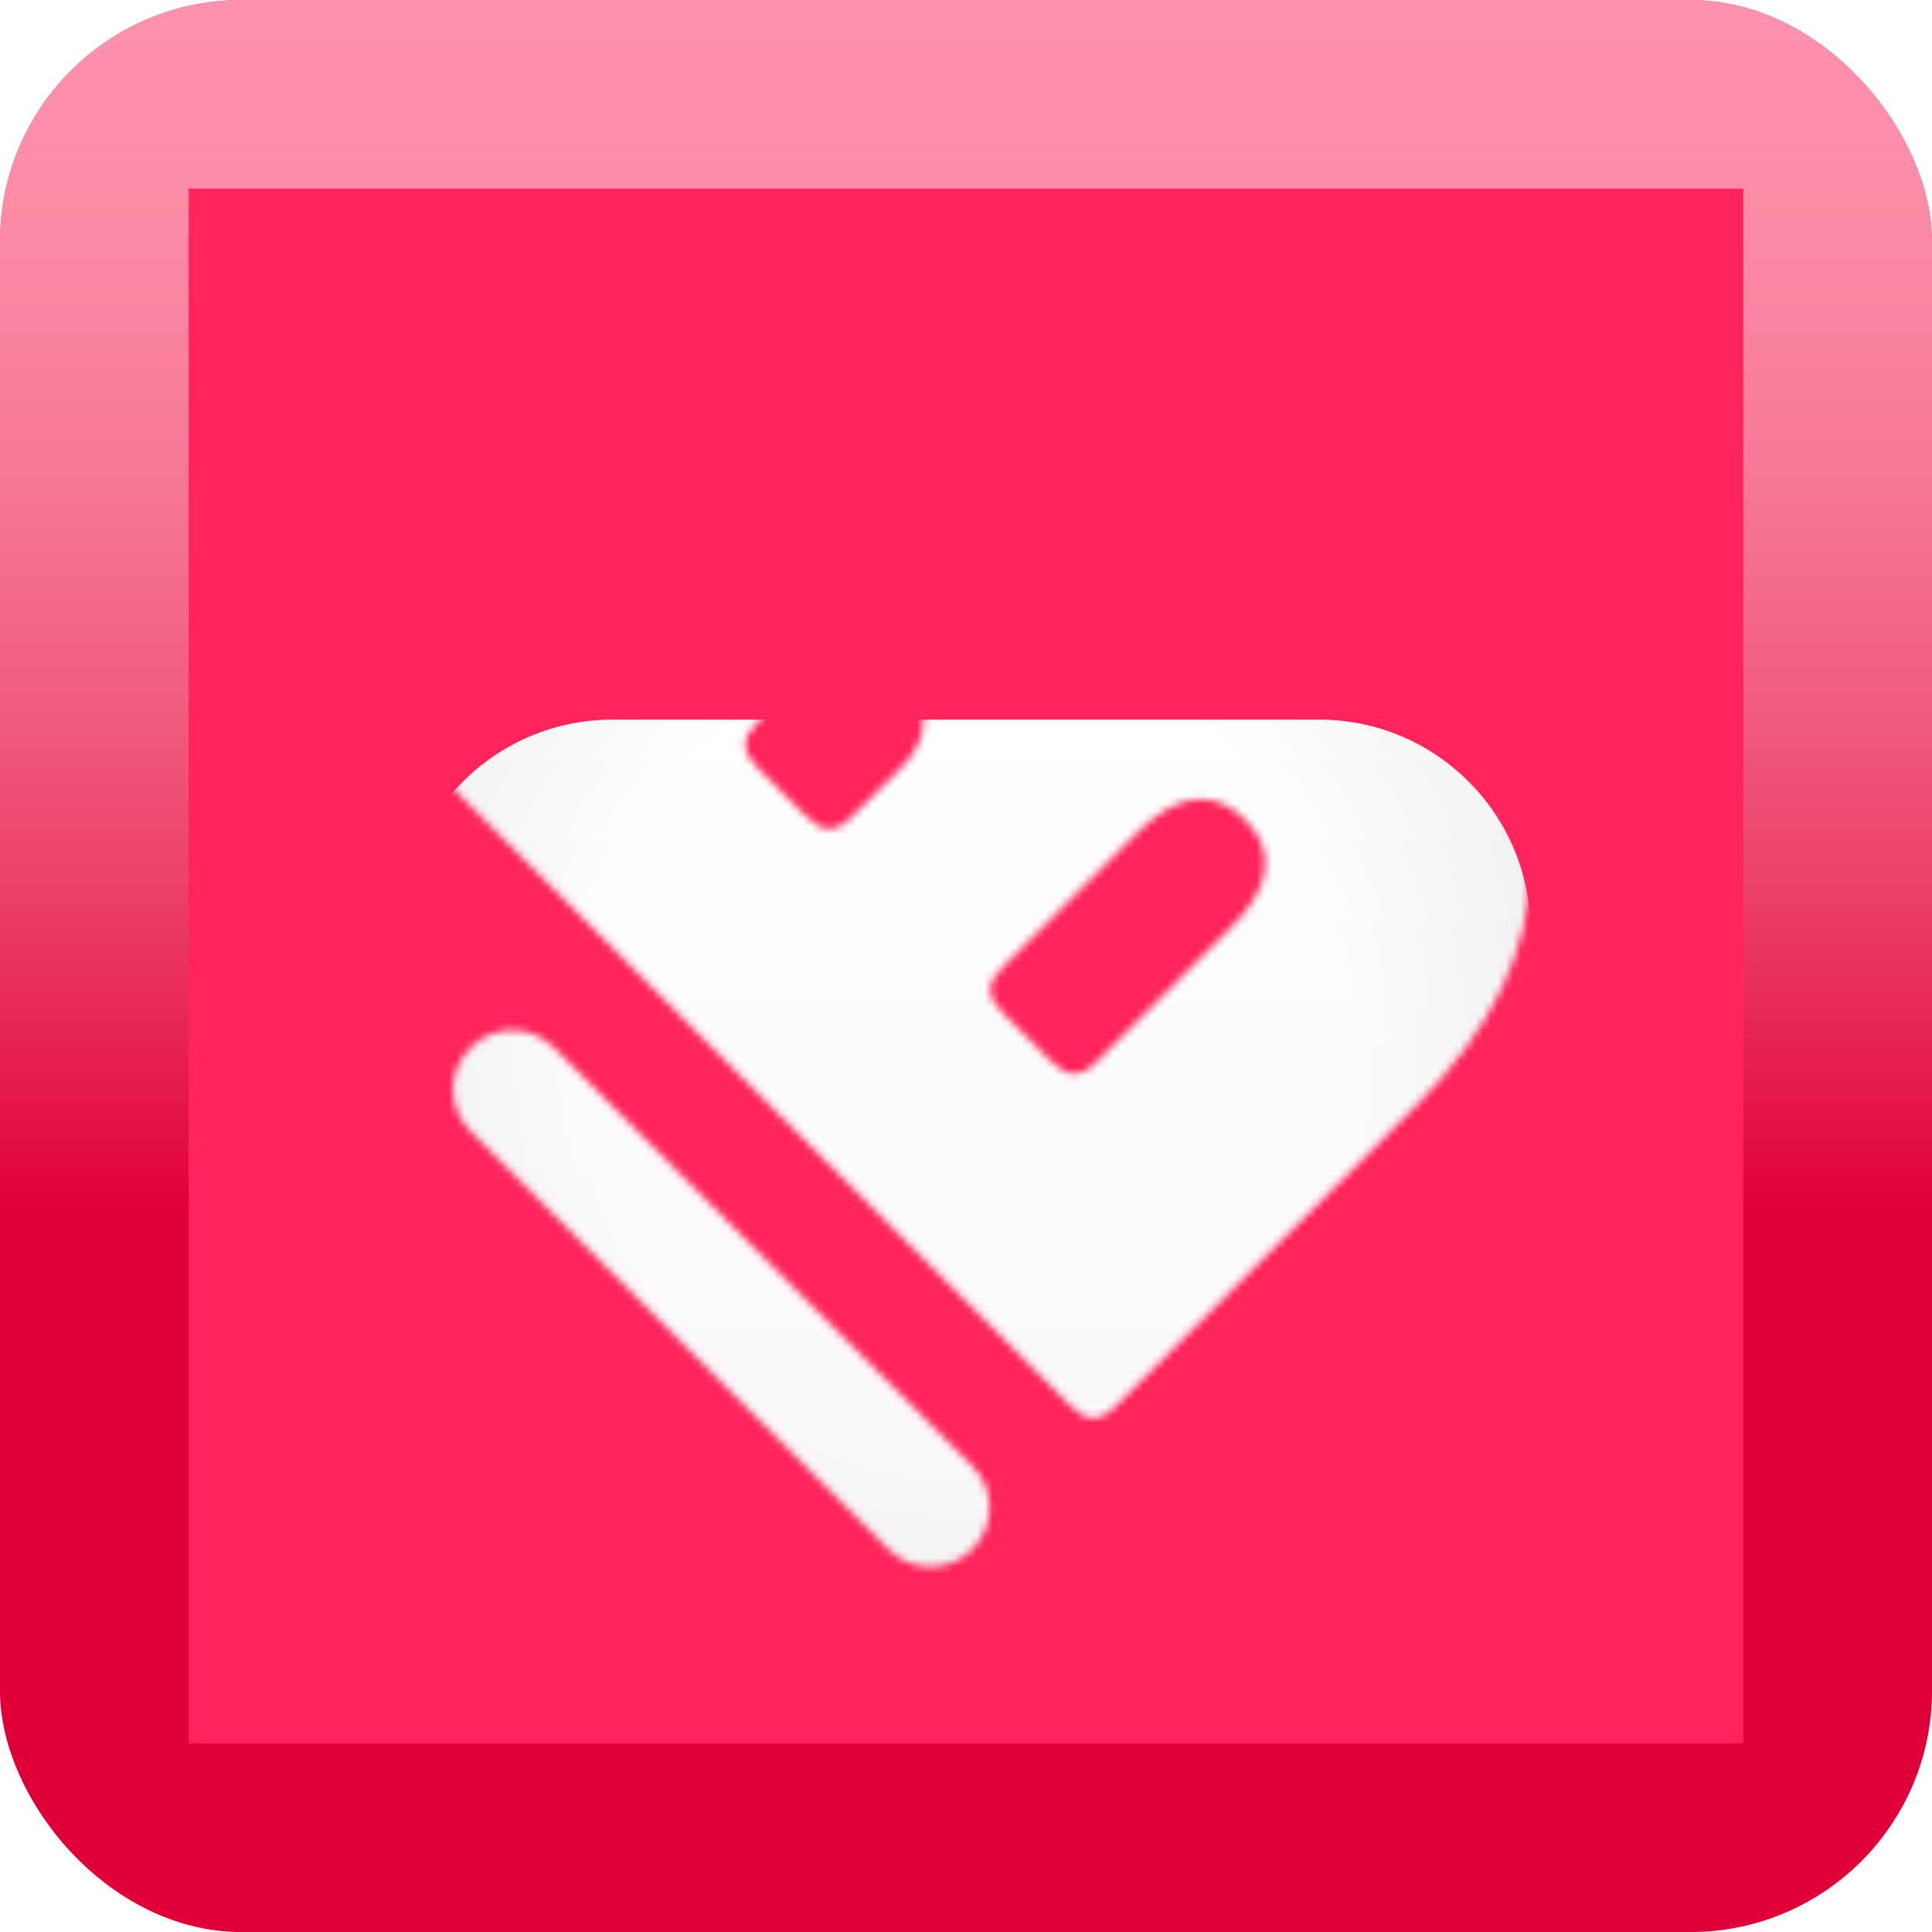 <svg width="256" height="256" viewBox="0 0 256 256" fill="none" xmlns="http://www.w3.org/2000/svg">
<g clip-path="url(#clip0_901_2)">
<path d="M256 0H0V256H256V0Z" fill="#FF245A"/>
<g filter="url(#filter0_f_901_2)">
<path d="M243.5 12.5H12.5V243.5H243.5V12.5Z" stroke="url(#paint0_linear_901_2)" stroke-width="25"/>
</g>
<mask id="mask0_901_2" style="mask-type:alpha" maskUnits="userSpaceOnUse" x="53" y="51" width="150" height="157">
<path fill-rule="evenodd" clip-rule="evenodd" d="M83.014 64.943L54.687 93.27C52.559 95.398 52.692 97.127 54.82 99.255L141.796 186.23C143.923 188.358 145.652 188.491 147.78 186.363L187.544 146.599C208.291 125.853 206.562 103.909 190.204 87.552C178.501 75.848 166.266 71.593 152.302 75.45C150.041 76.114 148.977 75.848 147.913 74.784C147.524 74.395 147.206 73.934 146.802 73.35C146.655 73.136 146.495 72.906 146.317 72.657C144.721 70.263 142.062 66.539 139.934 64.411C123.177 47.655 101.766 46.192 83.014 64.943ZM119.586 101.516L112.804 108.298C110.676 110.426 108.947 110.293 106.819 108.165L100.436 101.782C98.308 99.654 98.175 97.925 100.303 95.797L107.085 89.014C110.543 85.557 115.464 85.158 119.453 89.147C123.576 93.27 123.044 98.058 119.586 101.516ZM163.074 122.927L145.253 140.748C143.125 142.875 141.396 142.743 139.269 140.615L132.885 134.231C130.757 132.103 130.624 130.374 132.752 128.247L150.573 110.426C155.759 105.239 160.68 104.308 164.936 108.564C169.324 112.953 168.26 117.74 163.074 122.927ZM62.334 138.819C59.274 141.879 59.274 146.841 62.334 149.902L117.747 205.314C120.807 208.374 125.769 208.374 128.829 205.314C131.889 202.254 131.889 197.292 128.829 194.232L73.417 138.819C70.356 135.759 65.394 135.759 62.334 138.819Z" fill="white"/>
</mask>
<g mask="url(#mask0_901_2)">
<g filter="url(#filter1_d_901_2)">
<path d="M174.791 51.359H81.156C65.692 51.359 53.156 63.895 53.156 79.359V181.114C53.156 196.578 65.692 209.114 81.156 209.114H174.791C190.255 209.114 202.791 196.578 202.791 181.114V79.359C202.791 63.895 190.255 51.359 174.791 51.359Z" fill="url(#paint1_linear_901_2)"/>
<path d="M174.791 51.359H81.156C65.692 51.359 53.156 63.895 53.156 79.359V181.114C53.156 196.578 65.692 209.114 81.156 209.114H174.791C190.255 209.114 202.791 196.578 202.791 181.114V79.359C202.791 63.895 190.255 51.359 174.791 51.359Z" fill="url(#paint2_radial_901_2)" fill-opacity="0.12"/>
<g style="mix-blend-mode:overlay">
<path d="M174.791 51.359H81.156C65.692 51.359 53.156 63.895 53.156 79.359V181.114C53.156 196.578 65.692 209.114 81.156 209.114H174.791C190.255 209.114 202.791 196.578 202.791 181.114V79.359C202.791 63.895 190.255 51.359 174.791 51.359Z" fill="white" fill-opacity="0.2"/>
</g>
</g>
</g>
</g>
<defs>
<filter id="filter0_f_901_2" x="-100" y="-100" width="456" height="456" filterUnits="userSpaceOnUse" color-interpolation-filters="sRGB">
<feFlood flood-opacity="0" result="BackgroundImageFix"/>
<feBlend mode="normal" in="SourceGraphic" in2="BackgroundImageFix" result="shape"/>
<feGaussianBlur stdDeviation="50" result="effect1_foregroundBlur_901_2"/>
</filter>
<filter id="filter1_d_901_2" x="-6.844" y="35.359" width="269.635" height="277.756" filterUnits="userSpaceOnUse" color-interpolation-filters="sRGB">
<feFlood flood-opacity="0" result="BackgroundImageFix"/>
<feColorMatrix in="SourceAlpha" type="matrix" values="0 0 0 0 0 0 0 0 0 0 0 0 0 0 0 0 0 0 127 0" result="hardAlpha"/>
<feOffset dy="44"/>
<feGaussianBlur stdDeviation="30"/>
<feColorMatrix type="matrix" values="0 0 0 0 0 0 0 0 0 0 0 0 0 0 0 0 0 0 0.28 0"/>
<feBlend mode="normal" in2="BackgroundImageFix" result="effect1_dropShadow_901_2"/>
<feBlend mode="normal" in="SourceGraphic" in2="effect1_dropShadow_901_2" result="shape"/>
</filter>
<linearGradient id="paint0_linear_901_2" x1="128" y1="-5.70647e-07" x2="128" y2="252.75" gradientUnits="userSpaceOnUse">
<stop stop-color="white" stop-opacity="0.5"/>
<stop offset="0.633" stop-color="#E00037"/>
</linearGradient>
<linearGradient id="paint1_linear_901_2" x1="127.974" y1="51.359" x2="127.974" y2="209.114" gradientUnits="userSpaceOnUse">
<stop stop-color="white"/>
<stop offset="0.544" stop-color="#F9F7FA"/>
<stop offset="0.77" stop-color="#F7F7F7"/>
<stop offset="1" stop-color="#E6E6E6"/>
</linearGradient>
<radialGradient id="paint2_radial_901_2" cx="0" cy="0" r="1" gradientUnits="userSpaceOnUse" gradientTransform="translate(127.974 95.18) rotate(90) scale(113.934 108.07)">
<stop offset="0.479" stop-color="white"/>
<stop offset="1"/>
</radialGradient>
<clipPath id="clip0_901_2">
<rect width="256" height="256" rx="32" fill="white"/>
</clipPath>
</defs>
</svg>
